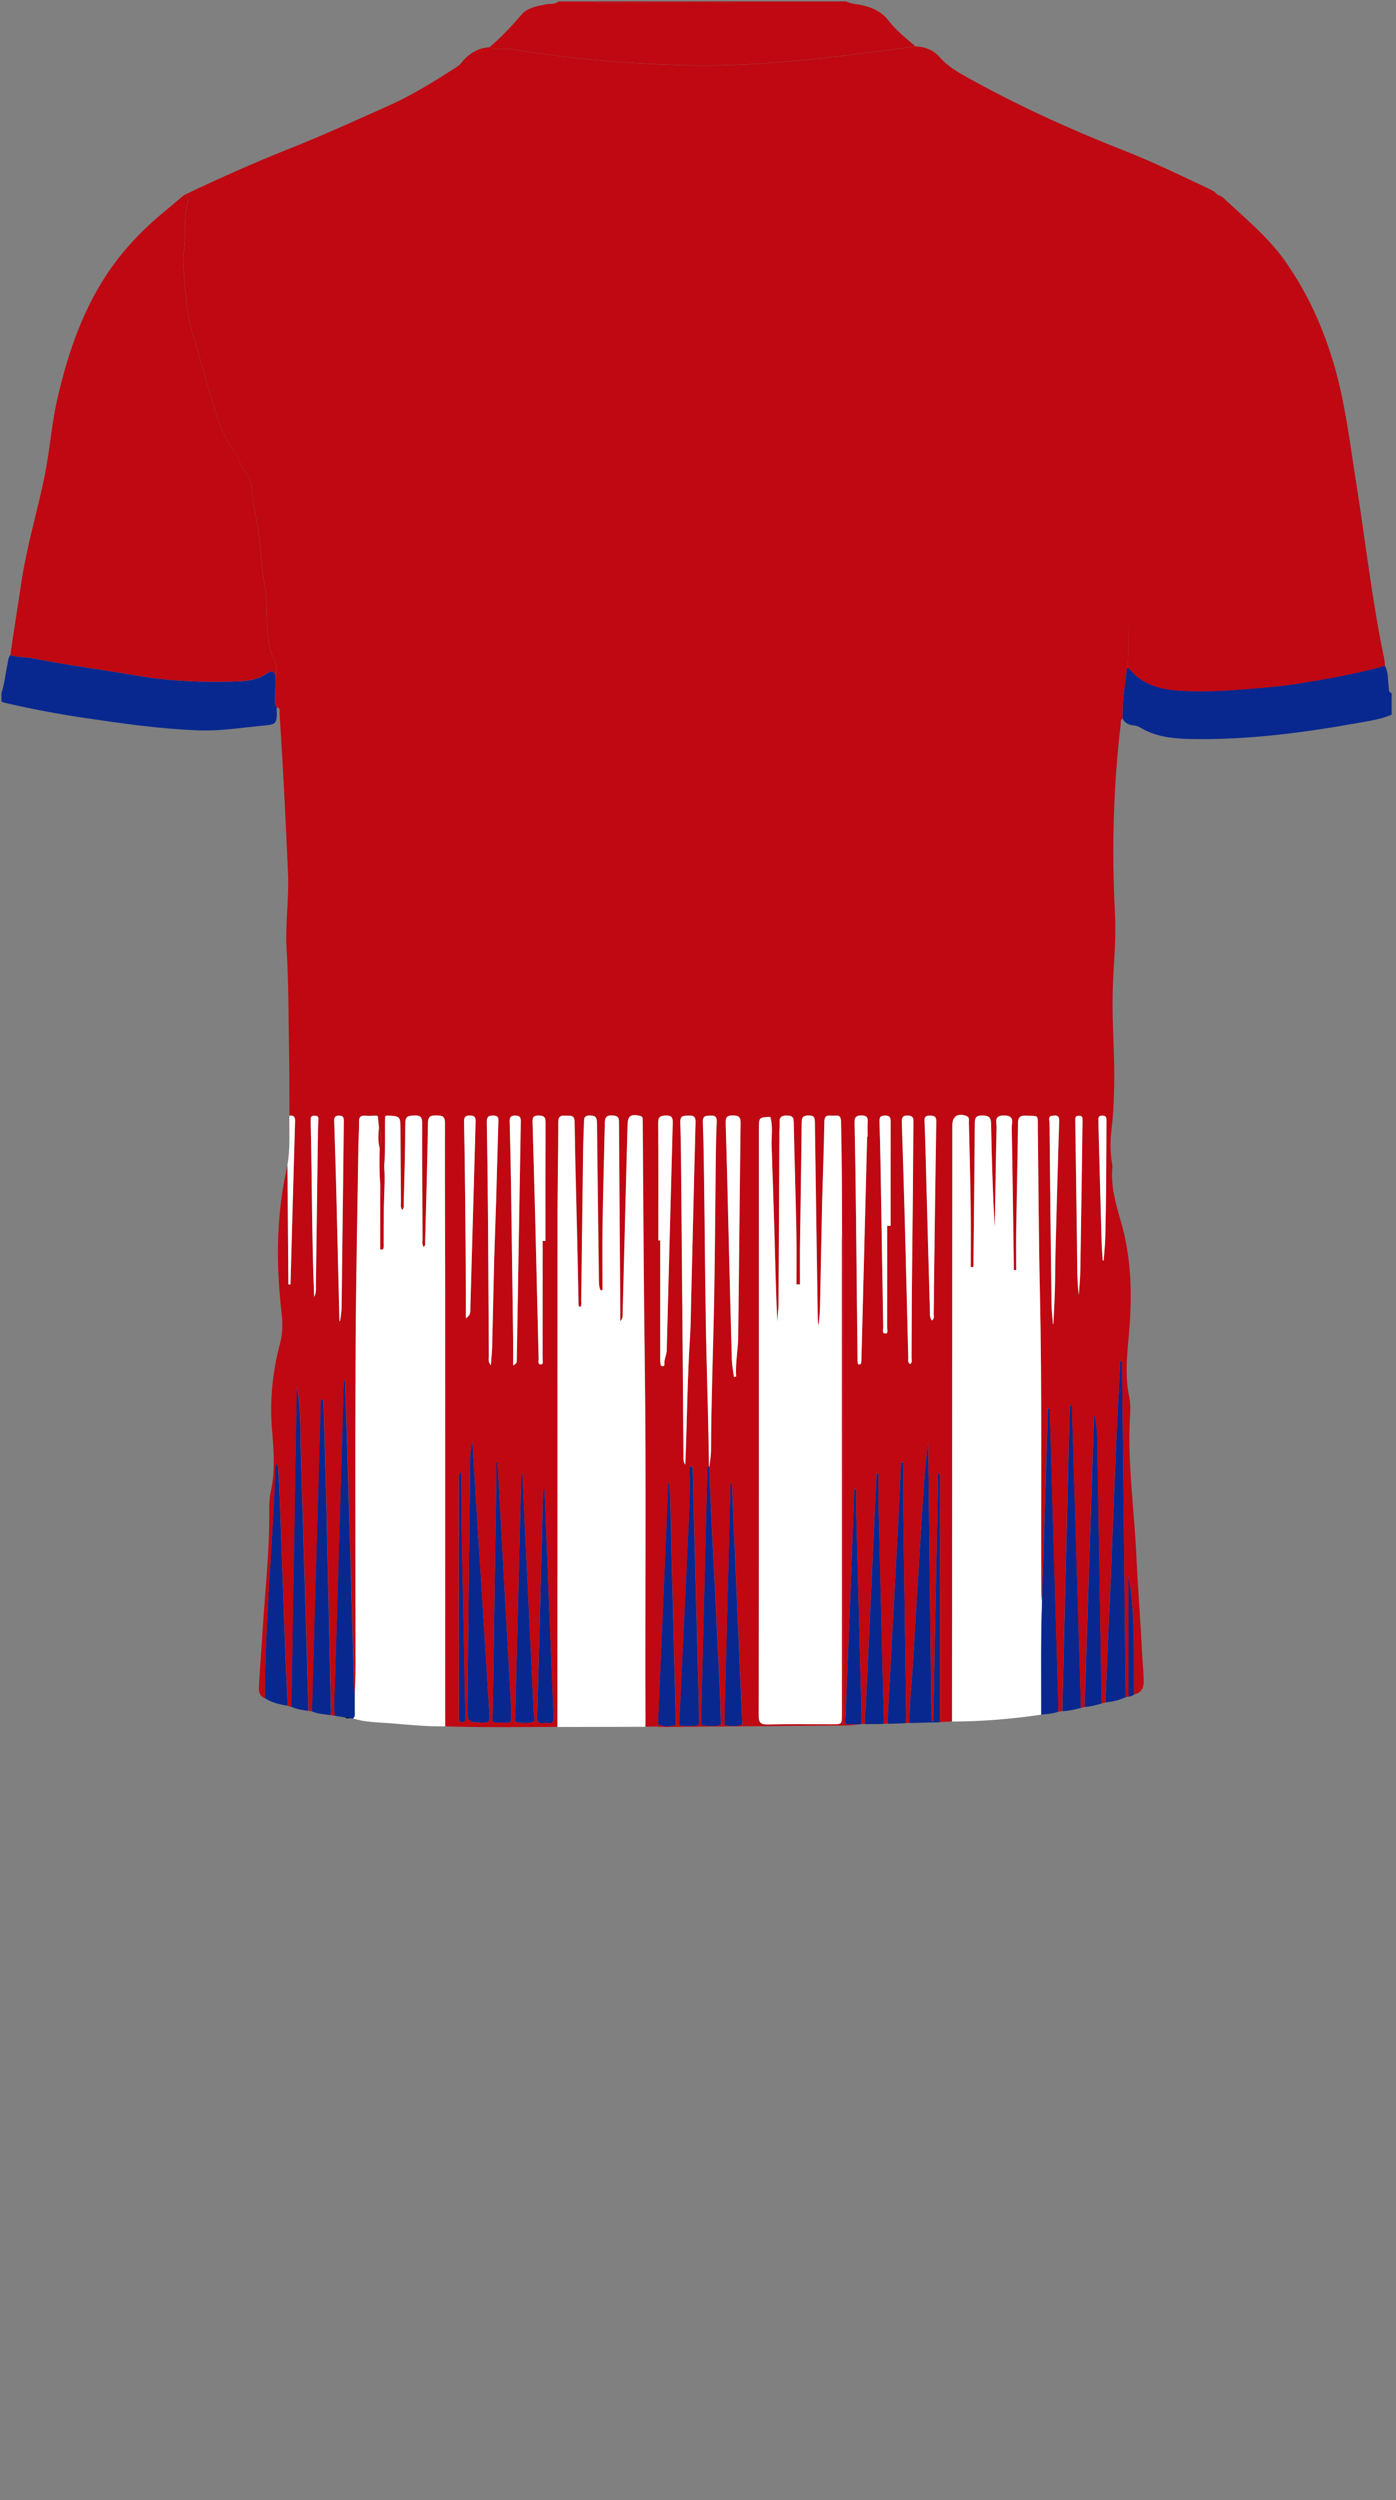 <!--?xml version="1.0" encoding="utf-8"?-->
<!-- Generator: Adobe Illustrator 24.2.3, SVG Export Plug-In . SVG Version: 6.00 Build 0)  -->
<svg version="1.1" id="Camada_1" xmlns="http://www.w3.org/2000/svg" xmlns:xlink="http://www.w3.org/1999/xlink" x="0px" y="0px" viewBox="0 0 234 419" enable-background="new 0 0 234 419" xml:space="preserve">
<rect x="0" y="0" width="234" height="419" fill="#808080" stroke="none"/>
<g onclick="select(this)" class="" id="c-detalhe-punho" fill="#082890">
	<path d="M0.24,116.16c0.54-1.57,0.64-3.23,1.02-4.84c0.12-0.53,0.07-1.11,0.49-1.55c1.26,0.44,2.6,0.31,3.89,0.57
		c5.89,1.18,11.86,1.93,17.78,2.95c5.09,0.87,10.23,1.05,15.37,0.93c2.1-0.05,4.24-0.09,6.06-1.44c0.6-0.44,1.11-0.35,1.34,0.46
		c-0.04,1.29-0.08,2.58-0.1,3.87c-0.01,0.5-0.08,1.03,0.36,1.42c-0.02,0.03-0.07,0.06-0.07,0.09c0.15,3.03-0.2,2.77-2.97,3.05
		c-3.34,0.33-6.65,0.85-10.03,0.73c-6.33-0.22-12.58-1.11-18.82-2.03c-4.54-0.67-9.05-1.5-13.52-2.54
		c-0.27-0.06-0.53-0.15-0.79-0.23C0.24,117.12,0.24,116.64,0.24,116.16z"></path>
	<path d="M232.13,111.56c0.62,1.11,0.48,2.36,0.65,3.55c0.06,0.41-0.1,0.9,0.49,1.05c0,1.2,0,2.4,0,3.6
		c-1.77,0.78-3.68,1.04-5.55,1.38c-9.4,1.68-18.85,2.92-28.44,2.7c-2.9-0.07-5.72-0.42-8.27-1.98c-0.29-0.18-0.67-0.27-1.02-0.3
		c-0.81-0.07-1.43-0.4-1.82-1.12c-0.1-2.87,0.4-5.68,0.74-8.51c0.14,0.05,0.33,0.05,0.42,0.15c2.14,2.63,5.07,3.41,8.28,3.63
		c3.84,0.26,7.65,0.07,11.47-0.26c2.74-0.23,5.48-0.43,8.19-0.86C222.27,113.8,227.25,112.92,232.13,111.56z"></path>
</g>
<g onclick="select(this)" class="" id="c-gola-primaria" fill="#bf0811">
	<path d="M109.67,0.44c-3.12,0.19-6.23,0.04-9.35,0.07c-0.2,0-0.4-0.05-0.48-0.27c3.28,0,6.56,0,9.84,0
		C109.68,0.31,109.67,0.38,109.67,0.44z"></path>
	<g onclick="select(this)" class="">
		<path d="M141.84,0.24c0.97,0.48,2.06,0.46,3.08,0.73c1.58,0.42,2.95,1.11,3.98,2.44c1.29,1.68,2.95,2.99,4.55,4.36
			c-4.27,0.55-8.53,1.17-12.81,1.65c-8.3,0.94-16.64,1.69-24.99,1.52c-9.99-0.21-19.94-1.05-29.81-2.68
			c-1.26-0.21-2.56,0.24-3.77-0.36c1.94-1.65,3.67-3.48,5.32-5.42c1.02-1.2,2.6-1.44,4.09-1.75c0.71-0.15,1.5,0.07,2.11-0.48
			c2.08,0,4.16,0,6.24,0c0.08,0.23,0.28,0.27,0.48,0.27c3.12-0.03,6.24,0.13,9.35-0.07c2.72,0,5.45,0.01,8.17,0.01
			c1.82,0.03,3.64,0.07,5.46,0.09c0.22,0,0.5,0.04,0.53-0.31C129.84,0.24,135.84,0.24,141.84,0.24z"></path>
		<path d="M109.67,0.44c0-0.07,0-0.14,0.01-0.2c2.72,0,5.44,0,8.16,0c0,0.07,0.01,0.14,0.01,0.21
			C115.12,0.45,112.4,0.45,109.67,0.44z"></path>
	</g>
	<path d="M117.85,0.45c0-0.07,0-0.14-0.01-0.21c2,0,4,0,6,0c-0.03,0.35-0.31,0.31-0.53,0.31
		C121.49,0.52,119.67,0.49,117.85,0.45z"></path>
</g>
<path d="M57.83,287.8c0.28-0.05,0.55-0.12,0.77,0.14C58.33,287.99,58.06,288,57.83,287.8z"></path>
<g onclick="select(this)" class="" id="c-estampa-terciaria" fill="#082890">
	<path d="M152.48,288.75c-0.08-3.32,0.35-6.61,0.54-9.91c0.48-8.21,0.99-16.42,1.49-24.63
		c0.26-4.22,0.53-8.44,1.07-12.66c0.18,15.62,0.37,31.23,0.55,46.85c0.1,0,0.2,0,0.3,0c0.28-13.82,0.56-27.65,0.83-41.49
		c0.4,0.06,0.32,0.3,0.32,0.47c0,13.55-0.01,27.1-0.02,40.66c0,0.2-0.04,0.4-0.07,0.59C155.83,288.66,154.15,288.71,152.48,288.75z"></path>
	<path d="M59.48,283.89c0,1.02,0,2.04,0,3.06c0,0.39,0.1,0.8-0.32,1.06c-0.19-0.02-0.38-0.04-0.56-0.06
		c-0.22-0.26-0.5-0.19-0.77-0.14c-0.58-0.09-1.17-0.19-1.75-0.28c-0.2-1.8,0-3.59,0.05-5.38c0.48-16.42,0.96-32.85,1.44-49.27
		c0.02-0.59,0-1.19,0.25-1.78c0.1,2.94,0.22,5.88,0.3,8.82c0.31,10.43,0.6,20.86,0.9,31.29c0.11,3.8,0.2,7.59,0.32,11.39
		C59.36,283.02,59.43,283.45,59.48,283.89z"></path>
	<path d="M185.29,285.31c0.19-4.55,0.37-9.09,0.57-13.64c0.11-2.51,0.25-5.02,0.35-7.53
		c0.27-6.66,0.51-13.32,0.79-19.99c0.23-5.37,0.52-10.73,0.78-16.1c0.1,0,0.2,0,0.3,0c0.2,18.79,0.41,37.59,0.61,56.38
		C187.6,284.92,186.46,285.17,185.29,285.31z"></path>
	<path d="M52.27,286.8c0.49-17.42,0.99-34.84,1.49-52.32c0.61,0.17,0.46,0.51,0.47,0.74
		c0.16,5.63,0.34,11.26,0.47,16.89c0.27,11.34,0.51,22.69,0.75,34.03c0.01,0.43,0.11,0.88-0.12,1.29
		C54.31,287.25,53.25,287.22,52.27,286.8z"></path>
	<path d="M174.52,287.34c0-6.33-0.09-12.66,0.14-18.99c0.33-10.77,0.66-21.54,0.99-32.31c0.1,0,0.21,0,0.31,0
		c0.49,16.93,0.98,33.87,1.47,50.8C176.49,287.2,175.5,287.23,174.52,287.34z"></path>
	<path d="M178.06,286.77c0.27-10.9,0.54-21.81,0.8-32.71c0.15-5.95,0.28-11.9,0.43-17.85
		c0.01-0.23,0.05-0.46,0.08-0.69c0.1,0,0.21,0,0.31,0c0.51,16.9,1.01,33.79,1.52,50.69C180.17,286.49,179.13,286.73,178.06,286.77z"></path>
	<path d="M48.82,286.04c0.3-17.93,0.61-35.86,0.91-53.79c0.74,3.74,0.57,7.53,0.69,11.3
		c0.45,14.27,0.86,28.54,1.28,42.8c0,0.12-0.01,0.24-0.02,0.36C50.71,286.59,49.74,286.42,48.82,286.04z"></path>
	<path d="M44.39,284.58c0.02-13.07,1.36-26.07,1.78-39.13c0.13,0,0.26,0,0.39,0c0.09,1.45,0.22,2.91,0.28,4.36
		c0.34,9.02,0.65,18.05,0.98,27.07c0.11,2.99,0.28,5.99,0.42,8.98C46.89,285.64,45.56,285.35,44.39,284.58z"></path>
	<path d="M181.8,286.06c0.33-10.11,0.65-20.22,0.98-30.33c0.19-5.87,0.38-11.75,0.57-17.62
		c0.01-0.36,0-0.71,0.06-1.07c0.54,1.84,0.5,3.73,0.54,5.61c0.25,14.27,0.47,28.55,0.71,42.82
		C183.71,285.74,182.78,286.02,181.8,286.06z"></path>
	<path d="M148.93,288.88c-0.3-0.4-0.14-0.86-0.11-1.28c0.54-10.16,1.1-20.33,1.64-30.49
		c0.21-4.01,0.39-8.02,0.58-12.03c0.13,0,0.25,0,0.38,0c0,3.11-0.03,6.22,0.01,9.33c0.14,11.02,0.32,22.05,0.47,33.07
		c0.01,0.43-0.06,0.87-0.09,1.3C150.85,288.81,149.89,288.85,148.93,288.88z"></path>
	<path d="M145.02,288.94c-0.18-1.24,0.08-2.47,0.14-3.7c0.39-8.58,0.8-17.17,1.19-25.75
		c0.19-4.19,0.38-8.37,0.57-12.56c0.11,0,0.22,0,0.34,0c0,1.81-0.04,3.62,0.01,5.42c0.28,11.75,0.57,23.5,0.86,35.26
		c0.01,0.43,0.12,0.88-0.09,1.3C147.02,288.91,146.02,288.92,145.02,288.94z"></path>
	<path d="M141.68,288.93c0.34-8.5,0.68-17,1.01-25.5c0.16-4.23,0.3-8.46,0.45-12.7c0.01-0.37,0.05-0.74,0.08-1.12
		c0.1,0,0.21,0,0.31,0.01c0,1.29-0.03,2.58,0,3.87c0.29,11.14,0.59,22.28,0.87,33.42c0.02,0.68-0.02,1.35-0.03,2.03
		c-0.15,0.01-0.3,0.03-0.45,0.04C143.18,288.97,142.43,288.95,141.68,288.93z"></path>
	<path d="M189.15,284.32c0-6.78,0-13.56,0-20.34c1.19,6.63,0.87,13.32,0.94,19.99
		C189.82,284.2,189.51,284.33,189.15,284.32z"></path>
	<path d="M79.19,241.58c0.18,2.95,0.35,5.9,0.53,8.84c0.42,6.66,0.85,13.31,1.27,19.97
		c0.36,5.74,0.7,11.48,1.07,17.22c0.05,0.83-0.16,1.09-1.03,1.07c-2.68-0.08-2.7-0.04-2.67-2.69c0.13-12.95,0.26-25.9,0.43-38.85
		C78.81,245.28,78.71,243.41,79.19,241.58z"></path>
	<path d="M120.84,288.98c-0.92,0.53-1.92,0.21-2.88,0.22c-0.5,0.01-0.43-0.48-0.43-0.82
		c0.01-1.06,0.03-2.13,0.05-3.19c0.23-9.29,0.47-18.59,0.7-27.89c0.09-3.47,0.17-6.94,0.28-10.41c0.01-0.39-0.2-0.88,0.28-1.18
		c0,0,0.08,0.05,0.08,0.05c0.08,4.11,0.3,8.22,0.51,12.33c0.44,8.41,0.83,16.83,1.23,25.25
		C120.75,285.22,120.78,287.1,120.84,288.98z"></path>
	<path d="M117.13,285.22c0.02,1.06,0.02,2.12,0.05,3.19c0.02,0.58-0.16,0.91-0.79,0.85
		c-0.85-0.08-1.73,0.2-2.56-0.18c0.23-4.87,0.46-9.74,0.69-14.61c0.36-7.59,0.73-15.17,1.06-22.76c0.08-1.97,0.01-3.95,0.01-5.93
		c0.17,0,0.33,0,0.5,0C116.43,258.93,116.78,272.08,117.13,285.22z"></path>
	<path d="M83.41,245.08c0.25,4.67,0.5,9.33,0.76,14c0.47,8.53,0.96,17.06,1.43,25.6c0.06,1.08,0.02,2.16,0.1,3.23
		c0.05,0.69-0.24,0.8-0.83,0.79c-2.88-0.08-2.3,0.37-2.27-2.22c0.18-12.94,0.41-25.89,0.61-38.83c0.01-0.84,0-1.67,0-2.51
		C83.28,245.12,83.35,245.1,83.41,245.08z"></path>
	<path d="M87.56,246.93c0.25,5.34,0.51,10.69,0.76,16.03c0.38,7.98,0.77,15.97,1.14,23.95
		c0.03,0.57,0.38,1.49-0.13,1.66c-0.83,0.27-1.82,0.18-2.72,0.05c-0.48-0.07-0.25-0.69-0.24-1.05c0.15-6.51,0.31-13.03,0.48-19.54
		c0.17-6.67,0.33-13.35,0.5-20.02c0.01-0.36,0-0.71,0-1.07C87.42,246.94,87.49,246.94,87.56,246.93z"></path>
	<path d="M113.3,289.09c-1.02,0.27-2.03,0.38-3.02-0.11c0.58-13.47,1.15-26.94,1.73-40.41c0.08,0,0.17,0,0.25,0
		C112.61,262.07,112.95,275.58,113.3,289.09z"></path>
	<path d="M124.43,288.99c-1,0.4-2.01,0.32-3.02,0.07c0.34-13.5,0.69-26.99,1.03-40.49c0.08,0,0.16-0.01,0.24-0.01
		C123.26,262.04,123.85,275.51,124.43,288.99z"></path>
	<path d="M91.28,249.64c0.28,6.99,0.55,13.98,0.83,20.97c0.23,5.71,0.44,11.43,0.7,17.14
		c0.04,0.92-0.32,1.15-1.09,0.99c-0.67-0.14-1.74,0.54-1.69-1.03c0.37-12.51,0.67-25.02,1-37.54c0-0.18,0.03-0.37,0.05-0.55
		C91.15,249.62,91.21,249.63,91.28,249.64z"></path>
	<path d="M77.34,246.64c0,2.83-0.04,5.39,0.01,7.94c0.2,10.86,0.43,21.73,0.65,32.59c0.01,0.28-0.01,0.56,0.01,0.84
		c0.02,0.4-0.12,0.59-0.54,0.58c-0.41-0.01-0.58-0.2-0.55-0.6c0.01-0.16,0-0.32,0-0.48c-0.01-13.27-0.01-26.54-0.01-39.81
		C76.9,247.44,76.77,247.14,77.34,246.64z"></path>
</g>
<g onclick="select(this)" class="" id="c-estampa-primaria" fill="#bf0811">
	<path d="M141.68,288.93c0.75,0.02,1.5,0.04,2.25,0.06c-1.58,0.23-3.18,0.17-4.77,0.18
		c-9.28,0.09-18.57,0.16-27.86,0.24c-0.4,0-0.79-0.04-1.19-0.06c-0.18-0.22,0.09-0.26,0.16-0.38c0.99,0.5,2,0.38,3.02,0.11
		c0.18,0,0.35,0,0.53-0.01c0.83,0.39,1.71,0.1,2.56,0.18c0.64,0.06,0.82-0.28,0.79-0.85c-0.04-1.06-0.04-2.12-0.05-3.19
		c0.15-0.01,0.3-0.01,0.45-0.03c-0.02,1.06-0.04,2.12-0.05,3.19c0,0.34-0.07,0.83,0.43,0.82c0.96-0.02,1.96,0.3,2.88-0.22
		c0.19,0.03,0.38,0.06,0.57,0.08c1.01,0.25,2.03,0.33,3.02-0.07c2.57,0.36,2.57,0.36,2.57-2.11c0-32.77,0-65.54,0-98.31
		c0-1.77,0.29-1.96,2.13-1.39c-1.93,0.05-1.93,0.05-1.93,2.04c0,5.92,0,11.84,0,17.75c0,26.83,0.01,53.66-0.03,80.49
		c0,1.23,0.31,1.55,1.53,1.52c3.6-0.08,7.2-0.03,10.8-0.03c1.61,0,1.61,0,1.61-1.62c0-26.43,0-52.86-0.01-79.29
		c0-0.48,0.02-0.96,0.03-1.44c0.26,0.49,0.14,1.02,0.14,1.53c0.02,26.47,0.04,52.95,0.07,79.42
		C141.36,288.01,141.01,288.61,141.68,288.93z"></path>
	<path d="M188.91,111.93c-0.34,2.83-0.84,5.64-0.74,8.51c-0.46,0.25-0.28,0.71-0.33,1.07
		c-1.24,10.51-1.5,21.06-0.94,31.62c0.23,4.41-0.29,8.79-0.39,13.18c-0.12,4.84,0.3,9.67,0.26,14.51c-0.03,2.8-0.1,5.59-0.45,8.38
		c-0.23,1.87-0.26,3.75,0.06,5.62c0.04,0.24,0.1,0.48,0.08,0.71c-0.31,3.17,0.54,6.15,1.42,9.15c1.74,5.95,1.9,12.04,1.41,18.18
		c-0.3,3.73-0.81,7.45-0.01,11.21c0.27,1.27,0.16,2.63,0.1,3.95c-0.35,7.6,0.76,15.14,1.1,22.71c0.24,5.35,0.69,10.68,0.94,16.03
		c0.08,1.67,0.27,3.34,0.29,5.02c0.01,1.15-0.45,1.92-1.61,2.19c-0.06-6.67,0.25-13.36-0.94-19.99c0,6.78,0,13.56,0,20.34
		c-0.16,0.04-0.32,0.07-0.48,0.11c-0.2-18.79-0.41-37.59-0.61-56.38c-0.1,0-0.2,0-0.3,0c-0.26,5.37-0.54,10.73-0.78,16.1
		c-0.29,6.66-0.52,13.32-0.79,19.99c-0.1,2.51-0.24,5.02-0.35,7.53c-0.19,4.55-0.38,9.09-0.57,13.64c-0.21,0.05-0.43,0.11-0.64,0.16
		c-0.23-14.28-0.46-28.55-0.71-42.82c-0.03-1.88,0-3.77-0.54-5.61c-0.06,0.36-0.05,0.71-0.06,1.07c-0.19,5.87-0.38,11.75-0.57,17.62
		c-0.33,10.11-0.65,20.22-0.98,30.33c-0.2,0.05-0.4,0.09-0.6,0.14c-0.51-16.9-1.01-33.79-1.52-50.69c-0.1,0-0.21,0-0.31,0
		c-0.03,0.23-0.08,0.46-0.08,0.69c-0.15,5.95-0.28,11.9-0.43,17.85c-0.27,10.9-0.53,21.81-0.8,32.71c-0.21,0.02-0.42,0.05-0.63,0.07
		c-0.49-16.93-0.98-33.87-1.47-50.8c-0.1,0-0.21,0-0.31,0c-0.33,10.77-0.66,21.54-0.99,32.32c-0.04-0.47-0.1-0.95-0.1-1.43
		c-0.1-16.83,0.14-33.67-0.24-50.5c-0.21-9.15-0.24-18.31-0.35-27.47c-0.03-2.28,0.24-1.88-1.99-2c-1.12-0.06-1.31,0.38-1.33,1.37
		c-0.06,5.76-0.21,11.51-0.29,17.27c-0.04,2.41-0.01,4.82-0.01,7.23c-0.14,0-0.27,0-0.41,0c0-0.44,0.01-0.87,0-1.31
		c-0.1-7.52-0.2-15.03-0.34-22.55c-0.02-0.83,0.58-2.02-1.25-2.04c-1.8-0.03-1.28,1.11-1.29,1.97c-0.12,5.2-0.19,10.39-0.28,15.59
		c-0.01,0.39-0.04,0.78-0.05,1.16c-0.29-5.75-0.49-11.5-0.59-17.25c-0.02-1.15-0.33-1.45-1.47-1.47c-1.17-0.01-1.25,0.48-1.26,1.42
		c-0.05,7.56-0.14,15.11-0.22,22.67c0,0.44,0,0.87,0,1.31c-0.15,0-0.31,0-0.46,0c0-3.35,0.04-6.71-0.01-10.06
		c-0.07-4.72-0.19-9.43-0.3-14.15c-0.01-0.41,0.15-0.91-0.43-1.12c-1.41-0.52-2.35,0.09-2.35,1.55
		c-0.02,33.31-0.04,66.63-0.05,99.94c-0.69,0.04-1.39,0.08-2.08,0.12c0.02-0.2,0.07-0.4,0.07-0.59c0.01-13.55,0.02-27.1,0.02-40.66
		c0-0.17,0.08-0.41-0.32-0.47c-0.28,13.84-0.56,27.67-0.83,41.49c-0.1,0-0.2,0-0.3,0c-0.18-15.62-0.37-31.23-0.55-46.85
		c-0.54,4.22-0.81,8.44-1.07,12.66c-0.5,8.21-1.01,16.42-1.49,24.63c-0.19,3.3-0.62,6.6-0.54,9.91c-0.22,0.01-0.45,0.02-0.67,0.03
		c0.03-0.43,0.09-0.87,0.09-1.3c-0.15-11.02-0.33-22.05-0.47-33.07c-0.04-3.11-0.01-6.22-0.01-9.33c-0.13,0-0.25,0-0.38,0
		c-0.19,4.01-0.37,8.02-0.58,12.03c-0.54,10.16-1.1,20.33-1.64,30.49c-0.02,0.42-0.18,0.88,0.11,1.28c-0.3,0.01-0.6,0.01-0.9,0.02
		c0.2-0.42,0.1-0.87,0.09-1.3c-0.29-11.75-0.58-23.5-0.86-35.26c-0.04-1.81-0.01-3.61-0.01-5.42c-0.11,0-0.22,0-0.34,0
		c-0.19,4.19-0.38,8.37-0.57,12.56c-0.4,8.58-0.8,17.17-1.19,25.75c-0.06,1.23-0.32,2.46-0.14,3.7c-0.21,0-0.43,0.01-0.64,0.01
		c0.01-0.68,0.05-1.35,0.03-2.03c-0.29-11.14-0.59-22.28-0.87-33.42c-0.03-1.29,0-2.58,0-3.87c-0.1,0-0.21,0-0.31-0.01
		c-0.03,0.37-0.06,0.74-0.08,1.12c-0.15,4.23-0.29,8.46-0.45,12.7c-0.33,8.5-0.67,17-1.01,25.5c-0.66-0.32-0.32-0.92-0.32-1.37
		c-0.04-26.47-0.05-52.95-0.07-79.42c0-0.51,0.11-1.04-0.14-1.53c-0.01-6.24-0.02-12.47-0.17-18.71c-0.03-1.27-0.85-0.86-1.48-0.91
		c-0.68-0.05-1.29-0.14-1.31,0.96c-0.08,4.79-0.27,9.59-0.39,14.38c-0.13,5.59-0.21,11.19-0.34,16.79
		c-0.02,1.02-0.16,2.03-0.24,3.04c-0.14-0.49-0.13-0.97-0.14-1.44c-0.16-10.87-0.33-21.75-0.48-32.62
		c-0.01-0.76-0.11-1.16-1.03-1.15c-0.87,0.01-1.17,0.21-1.18,1.13c-0.07,7-0.2,13.99-0.29,20.99c-0.03,2.06,0,4.12,0,6.18
		c-0.2,0-0.39,0-0.59,0c0-2.91,0.05-5.83-0.01-8.74c-0.13-6.15-0.33-12.31-0.45-18.46c-0.02-0.83-0.26-1.08-1.09-1.09
		c-0.9-0.01-1.35,0.2-1.27,1.18c0.04,0.47-0.04,0.96-0.04,1.44c-0.05,9.56-0.08,19.11-0.14,28.67c-0.01,1.08-0.13,2.16-0.2,3.25
		c-0.26-4.96-0.36-9.92-0.49-14.87c-0.14-4.95-0.32-9.91-0.48-14.86c0-1.52,0.22-3.06-0.19-4.56l0-0.01
		c-1.85-0.57-2.13-0.38-2.13,1.39c0,32.77,0,65.54,0,98.31c0,2.47,0,2.47-2.57,2.11c-0.58-13.48-1.17-26.95-1.75-40.43
		c-0.08,0-0.16,0.01-0.24,0.01c-0.34,13.5-0.69,26.99-1.03,40.49c-0.19-0.03-0.38-0.06-0.57-0.08c-0.06-1.88-0.09-3.75-0.18-5.63
		c-0.4-8.42-0.79-16.83-1.23-25.25c-0.22-4.11-0.43-8.22-0.51-12.33c0.09-0.95,0.26-1.9,0.26-2.86c0.03-7.43,0.3-14.86,0.46-22.29
		c0.21-9.15,0.23-18.31,0.35-27.47c0.02-1.68,0.05-3.36,0.14-5.03c0.04-0.77-0.07-1.22-1-1.17c-0.77,0.04-1.36-0.04-1.32,1.09
		c0.14,3.87,0.17,7.75,0.23,11.63c0.13,9.24,0.16,18.47,0.39,27.71c0.15,6.11,0.34,12.22,0.41,18.33c-0.49,0.29-0.27,0.79-0.28,1.18
		c-0.11,3.47-0.19,6.94-0.28,10.41c-0.23,9.3-0.47,18.6-0.7,27.89c-0.15,0.01-0.3,0.01-0.45,0.02c-0.35-13.15-0.69-26.29-1.04-39.44
		c-0.17,0-0.33,0-0.5,0c0,1.98,0.07,3.96-0.01,5.93c-0.33,7.59-0.7,15.17-1.06,22.76c-0.23,4.87-0.46,9.74-0.69,14.61
		c-0.18,0-0.35,0-0.53,0c-0.35-13.51-0.69-27.02-1.04-40.52c-0.08,0-0.17,0-0.25,0c-0.58,13.47-1.15,26.94-1.73,40.41
		c-0.08,0.12-0.34,0.15-0.16,0.38c-0.65,0.01-1.3,0.02-1.95,0.03c0.01-0.2,0.03-0.4,0.03-0.6c-0.09-20.39,0.15-40.79-0.13-61.18
		c-0.18-13.08-0.23-26.15-0.33-39.23c0-0.28-0.01-0.56-0.01-0.84c-0.01-0.33-0.17-0.47-0.5-0.54c-1.52-0.32-1.99,0.01-2.03,1.51
		c-0.11,3.76-0.21,7.51-0.3,11.27c-0.18,6.83-0.35,13.67-0.53,20.5c-0.01,0.29,0.07,0.61-0.4,1.16c0-1.36,0.01-2.41,0-3.46
		c-0.07-9.96-0.16-19.91-0.21-29.87c0-0.76-0.13-1.08-1.02-1.16c-1.41-0.13-1.34,0.73-1.36,1.62c-0.13,5.56-0.28,11.11-0.37,16.67
		c-0.06,3.66-0.01,7.32-0.01,10.98c-0.11,0-0.23,0-0.34,0c-0.29-0.62-0.26-1.3-0.27-1.96c-0.11-8.68-0.23-17.35-0.32-26.03
		c-0.01-0.87-0.16-1.28-1.18-1.28c-1.09,0-0.99,0.6-1,1.3c-0.02,1.36-0.11,2.72-0.13,4.07c-0.11,8.56-0.21,17.11-0.33,25.67
		c0,0.35,0.13,0.76-0.21,1.07c-0.31-0.22-0.23-0.47-0.24-0.69c-0.08-3.52-0.14-7.04-0.22-10.55c-0.15-6.6-0.35-13.19-0.44-19.79
		c-0.02-1.29-0.77-0.99-1.49-1.04c-0.78-0.06-1.24,0.03-1.24,1.05c0,5.28-0.13,10.56-0.13,15.83c-0.02,28.52-0.01,57.03-0.01,85.55
		c-6.27,0.03-12.54,0.11-18.82-0.08c0-0.84-0.01-1.68-0.01-2.52c0-23.75,0.01-47.5,0-71.25c0-9.12-0.06-18.23-0.03-27.35
		c0-1.19-0.52-1.24-1.44-1.25c-0.95-0.01-1.39,0.11-1.41,1.27c-0.1,6.63-0.29,13.27-0.47,19.9c-0.01,0.28,0.12,0.63-0.27,0.84
		c-0.3-0.47-0.17-0.95-0.17-1.41c-0.03-6.44-0.07-12.87-0.06-19.31c0-1-0.29-1.32-1.29-1.28c-0.93,0.04-1.53,0-1.54,1.29
		c-0.01,4.44-0.16,8.87-0.26,13.31c-0.01,0.39,0.12,0.84-0.25,1.22c-0.35-0.46-0.21-0.91-0.22-1.33c-0.04-4.04-0.05-8.08-0.08-12.11
		c-0.02-2.3-0.02-2.29-2.34-2.37c-0.08,0.05-0.16,0.11-0.23,0.16c-0.06,2.77,0.08,5.55-0.16,8.32c-0.27,1.59,0.14,3.24-0.26,5
		c-0.5-0.71-0.12-1.36-0.39-1.9c-0.19-2.02-0.16-4.05-0.1-6.08c0.39-1.19,0.27-2.36-0.13-3.51c-0.06-0.64-0.13-1.28-0.19-1.92
		c-0.06-0.03-0.12-0.05-0.17-0.07c-0.64,0.01-1.28,0.07-1.92,0.02c-0.76-0.06-1.07,0.18-1.05,0.99c0.03,1.2-0.08,2.39-0.1,3.59
		c-0.17,11.71-0.43,23.42-0.48,35.13c-0.08,17.59-0.01,35.18-0.01,52.77c0,1.48-0.07,2.95-0.11,4.43c-0.05-0.43-0.12-0.87-0.14-1.31
		c-0.11-3.8-0.21-7.59-0.32-11.39c-0.3-10.43-0.6-20.86-0.9-31.29c-0.09-2.94-0.2-5.88-0.3-8.82c-0.25,0.6-0.23,1.19-0.25,1.78
		c-0.48,16.42-0.96,32.85-1.44,49.27c-0.05,1.79-0.24,3.59-0.05,5.38c-0.25-0.03-0.5-0.06-0.75-0.09c0.23-0.41,0.13-0.86,0.12-1.29
		c-0.24-11.34-0.49-22.69-0.75-34.03c-0.13-5.63-0.31-11.26-0.47-16.89c-0.01-0.24,0.14-0.57-0.47-0.74
		c-0.5,17.49-0.99,34.9-1.49,52.32c-0.2-0.03-0.39-0.06-0.59-0.08c0.01-0.12,0.03-0.24,0.02-0.36c-0.42-14.27-0.84-28.54-1.28-42.8
		c-0.12-3.77,0.05-7.56-0.69-11.3c-0.3,17.93-0.61,35.86-0.91,53.79c-0.2-0.05-0.39-0.11-0.59-0.16c-0.14-2.99-0.3-5.98-0.42-8.98
		c-0.34-9.02-0.65-18.05-0.98-27.07c-0.05-1.45-0.18-2.91-0.28-4.36c-0.13,0-0.26,0-0.39,0c-0.42,13.05-1.76,26.05-1.78,39.13
		c-1.2-0.46-1.02-1.54-0.98-2.45c0.12-2.58,0.36-5.16,0.51-7.75c0.42-7.13,1.27-14.25,1.19-21.41c-0.01-0.99,0.03-2.02,0.25-2.98
		c0.79-3.48,0.5-6.96,0.21-10.46c-0.39-4.86,0.09-9.66,1.34-14.36c0.46-1.72,0.48-3.37,0.28-5.07c-0.98-8.35-0.91-16.65,0.98-24.89
		c0.05,6.67,0.11,13.35,0.16,20.02c0.12,0,0.23,0,0.35,0c0.25-9.11,0.5-18.21,0.77-27.32c0.02-0.74-0.21-1.05-0.95-0.94
		c-0.02-3.67,0-7.35-0.07-11.02c-0.11-5.64-0.06-11.27-0.41-16.91c-0.26-4.23,0.43-8.45,0.24-12.7c-0.4-8.95-0.82-17.89-1.43-26.83
		c-0.02-0.34,0.19-0.85-0.4-0.98c-0.44-0.39-0.37-0.92-0.36-1.42c0.02-1.29,0.06-2.58,0.1-3.87c0.17-0.9,0.27-1.75-0.19-2.65
		c-0.41-0.81-0.68-1.71-0.86-2.59c-0.67-3.43-0.16-6.93-0.84-10.43c-0.59-3.03-0.54-6.23-1.08-9.32c-0.38-2.15-0.91-4.27-1.01-6.46
		c-0.08-1.64-1.31-2.86-1.95-4.29c-0.71-1.58-1.86-2.94-2.6-4.59c-0.63-1.4-1.22-2.77-1.66-4.26c-1.21-4.07-2.33-8.16-3.56-12.22
		c-1.2-3.97-1.42-8.02-1.71-12.09c-0.11-1.49,0.25-2.93,0.28-4.41c0.04-1.98-0.05-3.98,0.44-5.93c0.13-0.53-0.01-1.03-0.48-1.38
		c5.86-2.81,11.79-5.44,17.83-7.84c5.53-2.2,10.94-4.67,16.37-7.1c4.03-1.8,7.75-4.14,11.44-6.51c0.3-0.19,0.56-0.45,0.78-0.73
		c1.22-1.5,2.73-2.43,4.7-2.54c1.21,0.6,2.51,0.15,3.77,0.36c9.87,1.62,19.83,2.47,29.81,2.68c8.35,0.17,16.68-0.58,24.99-1.52
		c4.28-0.49,8.54-1.1,12.81-1.65c1.6,0.03,3.01,0.6,4.04,1.79c1.32,1.53,3,2.49,4.71,3.44c8.45,4.71,17.25,8.7,26.25,12.24
		c4.83,1.9,9.5,4.17,14.19,6.39c0.5,0.24,1.04,0.49,1.39,0.98c-0.5,1,0.38,1.94,0.17,2.87c-0.33,1.47-0.08,2.9,0.01,4.34
		c0.11,1.79,0.54,3.64,0.2,5.35c-0.58,2.91-0.12,5.92-1.09,8.77c-0.44,1.31-0.56,2.72-0.94,4.06c-1.45,5.08-2.48,10.3-4.96,15.05
		c-0.95,1.83-1.57,3.81-3.39,5.06c-0.7,0.48-1.06,1.29-1.29,2.09c-1.08,3.93-1.48,7.94-1.72,12c-0.11,1.86-0.1,3.73-0.39,5.58
		c-0.3,1.93-0.88,3.79-1.25,5.7C188.81,106.27,189.39,109.13,188.91,111.93z M79.19,241.58c-0.48,1.83-0.37,3.7-0.4,5.56
		c-0.17,12.95-0.3,25.9-0.43,38.85c-0.03,2.65-0.01,2.61,2.67,2.69c0.87,0.03,1.08-0.24,1.03-1.07c-0.38-5.74-0.71-11.48-1.07-17.22
		c-0.42-6.66-0.85-13.31-1.27-19.97C79.54,247.48,79.37,244.53,79.19,241.58z M114.87,245.45c0.3-7.19,0.33-14.37,0.8-21.53
		c0.11-1.67,0.12-3.35,0.16-5.03c0.25-10.27,0.48-20.54,0.76-30.81c0.03-0.94-0.29-1.17-1.16-1.12c-0.79,0.04-1.44-0.09-1.4,1.13
		c0.13,3.71,0.14,7.43,0.17,11.15c0.09,9.43,0.17,18.87,0.24,28.3c0.04,5.4,0.07,10.79,0.12,16.19
		C114.56,244.31,114.49,244.92,114.87,245.45z M83.41,245.08c-0.07,0.02-0.13,0.03-0.2,0.05c0,0.84,0.01,1.67,0,2.51
		c-0.21,12.94-0.43,25.89-0.61,38.83c-0.04,2.59-0.61,2.14,2.27,2.22c0.59,0.02,0.88-0.1,0.83-0.79c-0.08-1.07-0.04-2.16-0.1-3.23
		c-0.47-8.53-0.96-17.06-1.43-25.6C83.91,254.41,83.66,249.75,83.41,245.08z M123.02,230.76c0.12-0.02,0.25-0.04,0.37-0.06
		c-0.15-2.24,0.32-4.44,0.35-6.67c0.15-11.95,0.25-23.9,0.4-35.84c0.01-1.04-0.34-1.23-1.29-1.25c-1.07-0.03-1.24,0.38-1.21,1.33
		c0.19,6.07,0.33,12.14,0.48,18.21c0.18,7.11,0.35,14.22,0.55,21.33C122.71,228.79,122.9,229.78,123.02,230.76z M87.56,246.93
		c-0.07,0-0.14,0.01-0.21,0.01c0,0.36,0.01,0.71,0,1.07c-0.17,6.67-0.33,13.35-0.5,20.02c-0.16,6.51-0.33,13.03-0.48,19.54
		c-0.01,0.37-0.24,0.99,0.24,1.05c0.9,0.13,1.89,0.22,2.72-0.05c0.52-0.17,0.16-1.09,0.13-1.66c-0.37-7.98-0.76-15.97-1.14-23.95
		C88.06,257.62,87.81,252.28,87.56,246.93z M110.35,207.87c0.1,0,0.21,0,0.31,0c0,6.59,0,13.18,0,19.78c0,0.32,0.01,0.64,0.05,0.96
		c0.02,0.21,0.14,0.37,0.39,0.35c0.2-0.02,0.29-0.18,0.27-0.33c-0.09-0.82,0.36-1.54,0.38-2.33c0.33-12.7,0.65-25.4,1.01-38.1
		c0.03-0.9-0.15-1.27-1.16-1.25c-0.97,0.02-1.29,0.25-1.28,1.27C110.38,194.76,110.35,201.32,110.35,207.87z M91.28,249.64
		c-0.07-0.01-0.14-0.01-0.21-0.02c-0.02,0.18-0.04,0.37-0.05,0.55c-0.33,12.51-0.64,25.03-1,37.54c-0.05,1.57,1.02,0.9,1.69,1.03
		c0.77,0.16,1.14-0.07,1.09-0.99c-0.27-5.71-0.48-11.43-0.7-17.14C91.83,263.62,91.56,256.63,91.28,249.64z M145.35,190.48
		c0.02,0,0.05,0,0.07,0c0-0.76-0.03-1.52,0.01-2.28c0.04-0.75,0.03-1.27-1.02-1.27c-1,0-1.19,0.35-1.17,1.25
		c0.11,5.2,0.18,10.39,0.24,15.59c0.09,7.96,0.17,15.91,0.25,23.87c0,0.2,0,0.4,0.01,0.6c0.01,0.2,0.05,0.43,0.3,0.43
		c0.24,0,0.3-0.23,0.32-0.43c0.02-0.2,0.02-0.4,0.03-0.6C144.71,215.26,145.03,202.87,145.35,190.48z M90.96,207.96
		c0.16,0,0.31,0,0.47,0c0-6.59-0.02-13.18,0.02-19.77c0-0.9-0.17-1.25-1.17-1.25c-1.05,0-1.03,0.53-1.01,1.27
		c0.16,5.39,0.31,10.78,0.45,16.17c0.2,7.79,0.37,15.57,0.57,23.36c0.01,0.34-0.21,0.95,0.4,0.91c0.46-0.03,0.26-0.59,0.26-0.92
		C90.96,221.14,90.96,214.55,90.96,207.96z M152.58,228.6c0.39-0.31,0.21-0.75,0.21-1.11c0.03-3.84,0.02-7.67,0.05-11.51
		c0.04-5.23,0.12-10.47,0.17-15.7c0.04-4.12,0.04-8.23,0.09-12.35c0.01-0.73-0.21-0.95-0.95-0.98c-0.96-0.04-1.01,0.44-0.99,1.17
		c0.18,5.43,0.35,10.86,0.49,16.29c0.21,7.71,0.39,15.42,0.59,23.13C152.26,227.9,152.1,228.34,152.58,228.6z M82.27,228.81
		c0.09-1.16,0.19-2.07,0.22-2.98c0.12-4.83,0.21-9.67,0.34-14.51c0.09-3.32,0.23-6.63,0.33-9.94c0.14-4.51,0.25-9.03,0.38-13.54
		c0.02-0.59-0.13-0.84-0.79-0.88c-0.89-0.05-1.17,0.22-1.15,1.14c0.1,5.31,0.16,10.63,0.2,15.95c0.06,7.76,0.09,15.51,0.14,23.27
		C81.94,227.72,81.78,228.17,82.27,228.81z M86.01,228.83c0.64-0.35,0.6-0.56,0.61-0.75c0.22-13.38,0.44-26.76,0.68-40.14
		c0.01-0.71-0.17-0.99-0.93-0.99c-0.75,0-0.96,0.26-0.94,0.98c0.1,3.55,0.18,7.11,0.23,10.66c0.13,8.51,0.24,17.02,0.35,25.53
		C86.03,225.62,86.01,227.12,86.01,228.83z M148.71,205.42c0.19,0,0.38,0,0.58,0c0-5.79-0.01-11.58,0.01-17.38
		c0-0.7-0.07-1.1-0.95-1.1c-0.89,0-0.95,0.42-0.93,1.11c0.08,2.24,0.13,4.47,0.17,6.71c0.15,9.23,0.3,18.45,0.46,27.68
		c0.01,0.38-0.25,1.07,0.42,1.02c0.47-0.03,0.23-0.67,0.23-1.03C148.71,216.76,148.71,211.09,148.71,205.42z M156.19,221.29
		c0.5-0.32,0.31-0.76,0.32-1.11c0.03-1.44,0.02-2.88,0.04-4.32c0.12-9.31,0.24-18.62,0.39-27.93c0.01-0.87-0.37-0.96-1.08-0.97
		c-0.76-0.01-0.92,0.25-0.89,0.99c0.14,3.39,0.22,6.79,0.31,10.19c0.2,7.15,0.38,14.3,0.59,21.45
		C155.88,220.14,155.81,220.75,156.19,221.29z M78.09,220.94c0.87-0.61,0.74-1.19,0.75-1.66c0.3-10.38,0.58-20.76,0.88-31.13
		c0.02-0.71,0.02-1.2-0.96-1.2c-0.97,0-0.99,0.47-0.97,1.19c0.08,4.19,0.14,8.38,0.18,12.58c0.05,5.15,0.08,10.31,0.12,15.46
		C78.1,217.67,78.09,219.18,78.09,220.94z M77.34,246.64c-0.57,0.51-0.45,0.8-0.45,1.06c0,13.27,0.01,26.54,0.01,39.81
		c0,0.16,0.01,0.32,0,0.48c-0.02,0.4,0.14,0.59,0.55,0.6c0.43,0.02,0.57-0.18,0.54-0.58c-0.02-0.28,0-0.56-0.01-0.84
		c-0.22-10.86-0.44-21.72-0.65-32.59C77.3,252.02,77.34,249.47,77.34,246.64z M176.5,221.91c0.03,0,0.05,0,0.08,0
		c0.08-1.83,0.2-3.66,0.25-5.5c0.07-2.6,0.07-5.19,0.14-7.79c0.18-6.91,0.36-13.82,0.59-20.72c0.03-1.04-0.55-1.01-1.2-0.9
		c-0.74,0.13-0.43,0.77-0.42,1.18c0.1,10.15,0.21,20.3,0.34,30.45C176.28,219.72,176.42,220.82,176.5,221.91z M56.9,221.42
		c0.04-0.02,0.08-0.03,0.12-0.05c0.09-0.71,0.24-1.42,0.25-2.13c0.13-10.44,0.25-20.88,0.38-31.31c0.01-0.6-0.06-0.98-0.82-0.97
		c-0.78,0.01-0.81,0.44-0.79,1.01c0.13,4.08,0.25,8.15,0.36,12.23C56.57,207.27,56.73,214.35,56.9,221.42z M52.66,217.34
		c0.36-0.66,0.29-1.3,0.29-1.93c0.12-8.74,0.23-17.48,0.35-26.23c0.01-0.56,0.07-1.11,0.08-1.67c0.01-0.41-0.26-0.53-0.63-0.53
		c-0.35,0-0.65,0.06-0.66,0.5c-0.01,0.32-0.01,0.64,0,0.96C52.31,198.05,52.26,207.67,52.66,217.34z M180.83,217.04
		c0.08-1.23,0.23-2.7,0.25-4.17c0.14-8.15,0.24-16.29,0.36-24.44c0-0.32,0.01-0.64,0-0.96c-0.01-0.35-0.22-0.48-0.55-0.48
		c-0.36-0.01-0.65,0.06-0.65,0.5c-0.01,0.32,0,0.64,0,0.96c0.09,6.67,0.2,13.34,0.28,20.01
		C180.57,211.39,180.51,214.35,180.83,217.04z M184.84,211.2c0.05,0.02,0.1,0.03,0.15,0.05c0.09-1.3,0.24-2.6,0.27-3.9
		c0.08-3.24,0.11-6.47,0.15-9.71c0.03-3.24,0.03-6.48,0.05-9.72c0-0.49,0.06-0.97-0.7-0.96c-0.78,0.01-0.64,0.53-0.65,1
		c0,0.08,0,0.16,0,0.24c0.18,6.67,0.35,13.35,0.54,20.02C184.69,209.22,184.78,210.21,184.84,211.2z"></path>
	<path d="M30.95,32.61c0.46,0.36,0.61,0.85,0.48,1.38c-0.49,1.95-0.4,3.95-0.44,5.93c-0.03,1.48-0.38,2.92-0.28,4.41
		c0.29,4.07,0.51,8.12,1.71,12.09c1.23,4.06,2.36,8.15,3.56,12.22c0.44,1.49,1.02,2.85,1.66,4.26c0.74,1.65,1.9,3.01,2.6,4.59
		c0.64,1.43,1.87,2.65,1.95,4.29c0.11,2.2,0.64,4.32,1.01,6.46c0.54,3.1,0.49,6.3,1.08,9.32c0.68,3.5,0.17,7,0.84,10.43
		c0.17,0.89,0.45,1.79,0.86,2.59c0.45,0.9,0.36,1.75,0.19,2.65c-0.22-0.8-0.74-0.9-1.34-0.46c-1.82,1.34-3.96,1.39-6.06,1.44
		c-5.15,0.12-10.29-0.05-15.37-0.93c-5.92-1.02-11.89-1.77-17.78-2.95c-1.29-0.26-2.63-0.12-3.89-0.57
		c0.65-4.26,1.28-8.53,1.95-12.78c0.9-5.77,2.61-11.36,3.77-17.06c0.88-4.3,1.17-8.7,2.15-12.99c1.65-7.24,3.96-14.22,8.02-20.52
		c2.6-4.03,5.82-7.5,9.48-10.57C28.4,34.77,29.67,33.69,30.95,32.61z"></path>
	<path d="M188.91,111.93c0.48-2.8-0.1-5.66,0.45-8.45c0.37-1.91,0.95-3.77,1.25-5.7c0.29-1.86,0.28-3.73,0.39-5.58
		c0.25-4.05,0.65-8.07,1.72-12c0.22-0.81,0.59-1.62,1.29-2.09c1.82-1.25,2.44-3.23,3.39-5.06c2.48-4.76,3.51-9.97,4.96-15.05
		c0.38-1.33,0.49-2.75,0.94-4.06c0.97-2.85,0.51-5.86,1.09-8.77c0.34-1.7-0.09-3.56-0.2-5.35c-0.09-1.45-0.34-2.88-0.01-4.34
		c0.21-0.93-0.67-1.87-0.17-2.87c0.31,0.15,0.69,0.23,0.94,0.46c3.67,3.43,7.61,6.62,10.53,10.78c3.61,5.14,6.18,10.78,7.99,16.79
		c2.01,6.68,2.79,13.58,3.88,20.44c1.56,9.77,2.63,19.63,4.68,29.32c0.08,0.39,0.08,0.79,0.11,1.19c-4.89,1.36-9.87,2.24-14.87,3.03
		c-2.72,0.43-5.45,0.63-8.19,0.86c-3.82,0.32-7.64,0.52-11.47,0.26c-3.21-0.22-6.14-1-8.28-3.63
		C189.25,111.98,189.05,111.98,188.91,111.93z"></path>
	<path d="M64.4,195.44c0.19,2.27-0.01,4.53-0.05,6.79c-0.04,2.03-0.02,4.06-0.04,6.09c0,0.37,0.06,0.76-0.13,1.09
		c-0.14,0-0.29-0.01-0.43-0.01c0-3.62,0-7.24,0-10.85c0.27,0.54-0.11,1.18,0.39,1.9C64.54,198.67,64.13,197.03,64.4,195.44z"></path>
	<path d="M63.64,192.46c-0.29-1.16-0.23-2.34-0.13-3.51C63.91,190.11,64.03,191.28,63.64,192.46z"></path>
</g>
<g onclick="select(this)" class="" id="c-estampa-secundaria" fill="#ffffff">
	<path d="M59.48,283.89c0.04-1.48,0.11-2.95,0.11-4.43c0-17.59-0.07-35.18,0.01-52.77
		c0.05-11.71,0.31-23.42,0.48-35.13c0.02-1.2,0.13-2.4,0.1-3.59c-0.02-0.81,0.29-1.05,1.05-0.99c0.63,0.05,1.28-0.01,1.92-0.02
		c0.04,0.07,0.1,0.1,0.17,0.07c0.06,0.64,0.13,1.28,0.19,1.92c-0.11,1.18-0.17,2.35,0.13,3.51c-0.05,2.03-0.08,4.06,0.1,6.08
		c0,3.62,0,7.24,0,10.85c0.14,0,0.29,0.01,0.43,0.01c0.2-0.33,0.13-0.72,0.13-1.09c0.02-2.03,0.01-4.06,0.04-6.09
		c0.04-2.26,0.24-4.53,0.05-6.79c0.24-2.77,0.1-5.54,0.16-8.32c0.08-0.05,0.16-0.11,0.23-0.16c2.32,0.08,2.33,0.08,2.34,2.37
		c0.03,4.04,0.04,8.08,0.08,12.11c0,0.41-0.13,0.86,0.22,1.33c0.37-0.38,0.24-0.83,0.25-1.22c0.11-4.44,0.26-8.87,0.26-13.31
		c0-1.28,0.61-1.25,1.54-1.29c1-0.04,1.29,0.28,1.29,1.28c-0.02,6.44,0.02,12.87,0.06,19.31c0,0.45-0.14,0.94,0.17,1.41
		c0.39-0.21,0.26-0.56,0.27-0.84c0.17-6.63,0.37-13.27,0.47-19.9c0.02-1.15,0.46-1.28,1.41-1.27c0.92,0.01,1.44,0.06,1.44,1.25
		c-0.03,9.12,0.03,18.23,0.03,27.35c0.01,23.75,0,47.5,0,71.25c0,0.84,0.01,1.68,0.01,2.52c-3.12,0.07-6.21-0.28-9.31-0.52
		c-2.06-0.16-4.15-0.16-6.15-0.81c0.41-0.26,0.32-0.67,0.32-1.06C59.48,285.92,59.48,284.9,59.48,283.89z"></path>
	<path d="M159.58,288.5c0.02-33.31,0.03-66.63,0.05-99.94c0-1.46,0.94-2.07,2.35-1.55c0.58,0.21,0.42,0.72,0.43,1.12
		c0.11,4.72,0.24,9.43,0.3,14.15c0.05,3.35,0.01,6.71,0.01,10.06c0.15,0,0.31,0,0.46,0c0-0.44,0-0.87,0-1.31
		c0.08-7.56,0.17-15.11,0.22-22.67c0.01-0.94,0.08-1.43,1.26-1.42c1.15,0.01,1.45,0.32,1.47,1.47c0.1,5.75,0.29,11.5,0.59,17.25
		c0.02-0.39,0.05-0.78,0.05-1.16c0.09-5.2,0.16-10.39,0.28-15.59c0.02-0.86-0.51-2,1.29-1.97c1.82,0.03,1.23,1.22,1.25,2.04
		c0.14,7.52,0.23,15.03,0.34,22.55c0.01,0.44,0,0.87,0,1.31c0.14,0,0.27,0,0.41,0c0-2.41-0.03-4.82,0.01-7.23
		c0.09-5.76,0.23-11.51,0.29-17.27c0.01-1,0.21-1.43,1.33-1.37c2.23,0.12,1.96-0.29,1.99,2c0.12,9.16,0.14,18.31,0.35,27.47
		c0.38,16.83,0.14,33.67,0.24,50.5c0,0.48,0.07,0.95,0.1,1.42c-0.22,6.33-0.13,12.66-0.14,18.99
		C169.57,288.07,164.59,288.49,159.58,288.5z"></path>
	<path d="M93.44,289.41c0-28.52,0-57.03,0.01-85.55c0-5.28,0.13-10.56,0.13-15.83c0-1.01,0.45-1.11,1.24-1.05
		c0.72,0.05,1.47-0.25,1.49,1.04c0.09,6.6,0.29,13.19,0.44,19.79c0.08,3.52,0.14,7.04,0.22,10.55c0,0.22-0.07,0.48,0.24,0.69
		c0.34-0.3,0.21-0.71,0.21-1.07c0.11-8.56,0.21-17.11,0.33-25.67c0.02-1.36,0.1-2.72,0.13-4.07c0.01-0.7-0.09-1.3,1-1.3
		c1.02,0,1.17,0.41,1.18,1.28c0.09,8.68,0.21,17.35,0.32,26.03c0.01,0.67-0.02,1.34,0.27,1.96c0.11,0,0.23,0,0.34,0
		c0-3.66-0.05-7.32,0.01-10.98c0.09-5.56,0.24-11.11,0.37-16.67c0.02-0.89-0.05-1.74,1.36-1.62c0.89,0.08,1.02,0.39,1.02,1.16
		c0.06,9.96,0.14,19.91,0.21,29.87c0.01,1.05,0,2.1,0,3.46c0.47-0.55,0.39-0.88,0.4-1.16c0.18-6.83,0.35-13.67,0.53-20.5
		c0.1-3.76,0.19-7.51,0.3-11.27c0.04-1.5,0.52-1.83,2.03-1.51c0.33,0.07,0.49,0.21,0.5,0.54c0.01,0.28,0.01,0.56,0.01,0.84
		c0.11,13.08,0.15,26.15,0.33,39.23c0.28,20.39,0.04,40.79,0.13,61.18c0,0.2-0.02,0.4-0.03,0.6
		C103.26,289.39,98.35,289.4,93.44,289.41z"></path>
	<path d="M48.51,186.97c0.74-0.11,0.97,0.2,0.95,0.94c-0.27,9.1-0.52,18.21-0.77,27.32c-0.12,0-0.23,0-0.35,0
		c-0.05-6.67-0.11-13.35-0.16-20.02C48.68,192.48,48.46,189.72,48.51,186.97z"></path>
	<path d="M141.14,206.61c-0.01,0.48-0.03,0.96-0.03,1.44c0,26.43,0,52.86,0.01,79.29c0,1.62,0,1.62-1.61,1.62
		c-3.6,0-7.2-0.05-10.8,0.03c-1.21,0.03-1.53-0.29-1.53-1.52c0.04-26.83,0.03-53.66,0.03-80.49c0-5.92,0-11.84,0-17.75
		c0-1.99,0-1.99,1.93-2.04c0,0,0,0.01,0,0.01c0.07,1.52-0.25,3.06,0.19,4.56c0.16,4.95,0.34,9.9,0.48,14.86
		c0.14,4.95,0.23,9.91,0.49,14.87c0.07-1.08,0.19-2.16,0.2-3.25c0.06-9.56,0.1-19.11,0.14-28.67c0-0.48,0.08-0.96,0.04-1.44
		c-0.08-0.97,0.37-1.19,1.27-1.18c0.83,0.01,1.08,0.26,1.09,1.09c0.13,6.15,0.33,12.31,0.45,18.46c0.06,2.91,0.01,5.83,0.01,8.74
		c0.2,0,0.39,0,0.59,0c0-2.06-0.02-4.12,0-6.18c0.09-7,0.22-13.99,0.29-20.99c0.01-0.93,0.31-1.12,1.18-1.13
		c0.91-0.01,1.02,0.38,1.03,1.15c0.14,10.87,0.32,21.75,0.48,32.62c0.01,0.48,0,0.96,0.14,1.44c0.08-1.01,0.22-2.03,0.24-3.04
		c0.13-5.59,0.21-11.19,0.34-16.79c0.11-4.79,0.31-9.59,0.39-14.38c0.02-1.1,0.63-1.01,1.31-0.96c0.63,0.05,1.45-0.37,1.48,0.91
		C141.12,194.14,141.13,200.37,141.14,206.61z"></path>
	<path d="M114.87,245.45c-0.38-0.53-0.31-1.14-0.31-1.72c-0.04-5.4-0.07-10.79-0.12-16.19
		c-0.08-9.44-0.16-18.87-0.24-28.3c-0.03-3.72-0.05-7.44-0.17-11.15c-0.04-1.22,0.61-1.09,1.4-1.13c0.87-0.05,1.18,0.18,1.16,1.12
		c-0.28,10.27-0.51,20.54-0.76,30.81c-0.04,1.68-0.05,3.36-0.16,5.03C115.2,231.08,115.17,238.26,114.87,245.45z"></path>
	<path d="M118.92,245.77c0,0-0.08-0.05-0.08-0.05c-0.08-6.11-0.26-12.22-0.41-18.33
		c-0.23-9.23-0.26-18.47-0.39-27.71c-0.05-3.88-0.09-7.76-0.23-11.63c-0.04-1.14,0.55-1.05,1.32-1.09c0.93-0.05,1.04,0.4,1,1.17
		c-0.08,1.68-0.12,3.35-0.14,5.03c-0.11,9.16-0.14,18.31-0.35,27.47c-0.17,7.43-0.43,14.86-0.46,22.29
		C119.18,243.87,119.01,244.82,118.92,245.77z"></path>
	<path d="M123.02,230.76c-0.12-0.99-0.32-1.97-0.35-2.96c-0.2-7.11-0.37-14.22-0.55-21.33
		c-0.15-6.07-0.29-12.14-0.48-18.21c-0.03-0.94,0.14-1.35,1.21-1.33c0.95,0.02,1.3,0.21,1.29,1.25c-0.16,11.95-0.25,23.9-0.4,35.84
		c-0.03,2.22-0.5,4.43-0.35,6.67C123.27,230.72,123.15,230.74,123.02,230.76z"></path>
	<path d="M110.35,207.87c0-6.55,0.02-13.11-0.02-19.66c-0.01-1.02,0.31-1.26,1.28-1.27
		c1.01-0.02,1.18,0.35,1.16,1.25c-0.35,12.7-0.68,25.4-1.01,38.1c-0.02,0.8-0.47,1.52-0.38,2.33c0.02,0.15-0.07,0.31-0.27,0.33
		c-0.25,0.02-0.37-0.14-0.39-0.35c-0.04-0.32-0.05-0.64-0.05-0.96c0-6.59,0-13.18,0-19.78
		C110.56,207.87,110.46,207.87,110.35,207.87z"></path>
	<path d="M145.35,190.48c-0.32,12.39-0.63,24.78-0.95,37.16c-0.01,0.2-0.01,0.4-0.03,0.6
		c-0.02,0.2-0.08,0.43-0.32,0.43c-0.25,0-0.29-0.23-0.3-0.43c-0.01-0.2-0.01-0.4-0.01-0.6c-0.08-7.96-0.16-15.91-0.25-23.87
		c-0.06-5.2-0.13-10.39-0.24-15.59c-0.02-0.9,0.17-1.25,1.17-1.25c1.05,0,1.06,0.51,1.02,1.27c-0.04,0.76-0.01,1.52-0.01,2.28
		C145.4,190.48,145.37,190.48,145.35,190.48z"></path>
	<path d="M90.96,207.96c0,6.59,0,13.18-0.01,19.77c0,0.32,0.2,0.89-0.26,0.92c-0.61,0.04-0.39-0.57-0.4-0.91
		c-0.2-7.79-0.38-15.57-0.57-23.36c-0.14-5.39-0.29-10.78-0.45-16.17c-0.02-0.75-0.04-1.27,1.01-1.27c1,0,1.17,0.35,1.17,1.25
		c-0.03,6.59-0.02,13.18-0.02,19.77C91.27,207.96,91.12,207.96,90.96,207.96z"></path>
	<path d="M152.58,228.6c-0.47-0.25-0.32-0.7-0.33-1.06c-0.2-7.71-0.38-15.42-0.59-23.13
		c-0.15-5.43-0.32-10.86-0.49-16.29c-0.02-0.73,0.03-1.21,0.99-1.17c0.74,0.03,0.96,0.25,0.95,0.98c-0.05,4.12-0.05,8.23-0.09,12.35
		c-0.05,5.23-0.12,10.47-0.17,15.7c-0.03,3.84-0.02,7.67-0.05,11.51C152.79,227.85,152.97,228.28,152.58,228.6z"></path>
	<path d="M82.27,228.81c-0.49-0.64-0.33-1.09-0.33-1.5c-0.05-7.76-0.08-15.51-0.14-23.27
		c-0.04-5.32-0.1-10.63-0.2-15.95c-0.02-0.92,0.26-1.19,1.15-1.14c0.66,0.04,0.81,0.29,0.79,0.88c-0.14,4.51-0.25,9.03-0.38,13.54
		c-0.1,3.31-0.24,6.63-0.33,9.94c-0.13,4.83-0.21,9.67-0.34,14.51C82.46,226.74,82.36,227.65,82.27,228.81z"></path>
	<path d="M86.01,228.83c0-1.71,0.02-3.21,0-4.7c-0.11-8.51-0.23-17.02-0.35-25.53c-0.05-3.55-0.13-7.11-0.23-10.66
		c-0.02-0.72,0.19-0.98,0.94-0.98c0.76,0,0.94,0.27,0.93,0.99c-0.24,13.38-0.45,26.76-0.68,40.14
		C86.61,228.27,86.65,228.48,86.01,228.83z"></path>
	<path d="M148.71,205.42c0,5.67,0.01,11.34-0.01,17.02c0,0.35,0.24,0.99-0.23,1.03c-0.67,0.05-0.41-0.64-0.42-1.02
		c-0.16-9.23-0.31-18.45-0.46-27.68c-0.04-2.24-0.09-4.47-0.17-6.71c-0.02-0.69,0.04-1.11,0.93-1.11c0.87,0,0.95,0.4,0.95,1.1
		c-0.02,5.79-0.01,11.58-0.01,17.38C149.09,205.42,148.9,205.42,148.71,205.42z"></path>
	<path d="M156.19,221.29c-0.38-0.54-0.31-1.14-0.32-1.7c-0.21-7.15-0.4-14.3-0.59-21.45
		c-0.09-3.4-0.16-6.79-0.31-10.19c-0.03-0.75,0.13-1,0.89-0.99c0.71,0.01,1.09,0.1,1.08,0.97c-0.15,9.31-0.27,18.62-0.39,27.93
		c-0.02,1.44,0,2.88-0.04,4.32C156.5,220.53,156.69,220.97,156.19,221.29z"></path>
	<path d="M78.09,220.94c0-1.76,0.01-3.27,0-4.77c-0.03-5.15-0.06-10.31-0.12-15.46c-0.04-4.19-0.1-8.39-0.18-12.58
		c-0.01-0.72,0-1.19,0.97-1.19c0.98,0,0.98,0.5,0.96,1.2c-0.3,10.38-0.58,20.76-0.88,31.13C78.83,219.75,78.96,220.33,78.09,220.94z
		"></path>
	<path d="M176.5,221.91c-0.08-1.1-0.22-2.19-0.24-3.29c-0.13-10.15-0.25-20.3-0.34-30.45c0-0.41-0.31-1.05,0.42-1.18
		c0.66-0.11,1.24-0.14,1.2,0.9c-0.23,6.91-0.41,13.82-0.59,20.72c-0.07,2.6-0.07,5.19-0.14,7.79c-0.05,1.83-0.16,3.67-0.25,5.5
		C176.55,221.91,176.53,221.91,176.5,221.91z"></path>
	<path d="M56.9,221.42c-0.17-7.07-0.34-14.15-0.52-21.22c-0.1-4.08-0.23-8.15-0.36-12.23
		c-0.02-0.57,0.01-1,0.79-1.01c0.76-0.01,0.83,0.37,0.82,0.97c-0.13,10.44-0.24,20.88-0.38,31.31c-0.01,0.71-0.16,1.42-0.25,2.13
		C56.98,221.39,56.94,221.4,56.9,221.42z"></path>
	<path d="M52.66,217.34c-0.4-9.67-0.35-19.29-0.57-28.91c-0.01-0.32-0.01-0.64,0-0.96c0.01-0.44,0.3-0.5,0.66-0.5
		c0.37,0,0.64,0.12,0.63,0.53c-0.01,0.56-0.07,1.11-0.08,1.67c-0.12,8.74-0.23,17.48-0.35,26.23
		C52.95,216.04,53.02,216.68,52.66,217.34z"></path>
	<path d="M180.83,217.04c-0.33-2.69-0.26-5.64-0.3-8.59c-0.09-6.67-0.19-13.34-0.28-20.01c0-0.32-0.01-0.64,0-0.96
		c0.01-0.44,0.3-0.5,0.65-0.5c0.33,0.01,0.54,0.13,0.55,0.48c0.01,0.32,0.01,0.64,0,0.96c-0.12,8.15-0.22,16.3-0.36,24.44
		C181.06,214.34,180.91,215.81,180.83,217.04z"></path>
	<path d="M184.84,211.2c-0.06-0.99-0.15-1.99-0.18-2.98c-0.19-6.67-0.36-13.35-0.54-20.02c0-0.08,0-0.16,0-0.24
		c0-0.47-0.13-0.99,0.65-1c0.75-0.01,0.7,0.46,0.7,0.96c-0.02,3.24-0.02,6.48-0.05,9.72c-0.03,3.24-0.07,6.48-0.15,9.71
		c-0.03,1.3-0.18,2.6-0.27,3.9C184.94,211.24,184.89,211.22,184.84,211.2z"></path>
	<path d="M129.33,191.76c-0.45-1.51-0.12-3.04-0.19-4.56C129.54,188.7,129.33,190.23,129.33,191.76z"></path>
</g>
<path d="M64.8,186.96c-0.08,0.05-0.16,0.11-0.23,0.16C64.64,187.07,64.72,187.02,64.8,186.96z"></path>
<path d="M63.33,187.03c-0.08,0.02-0.13,0-0.17-0.07C63.21,186.98,63.27,187.01,63.33,187.03z"></path>
</svg>
